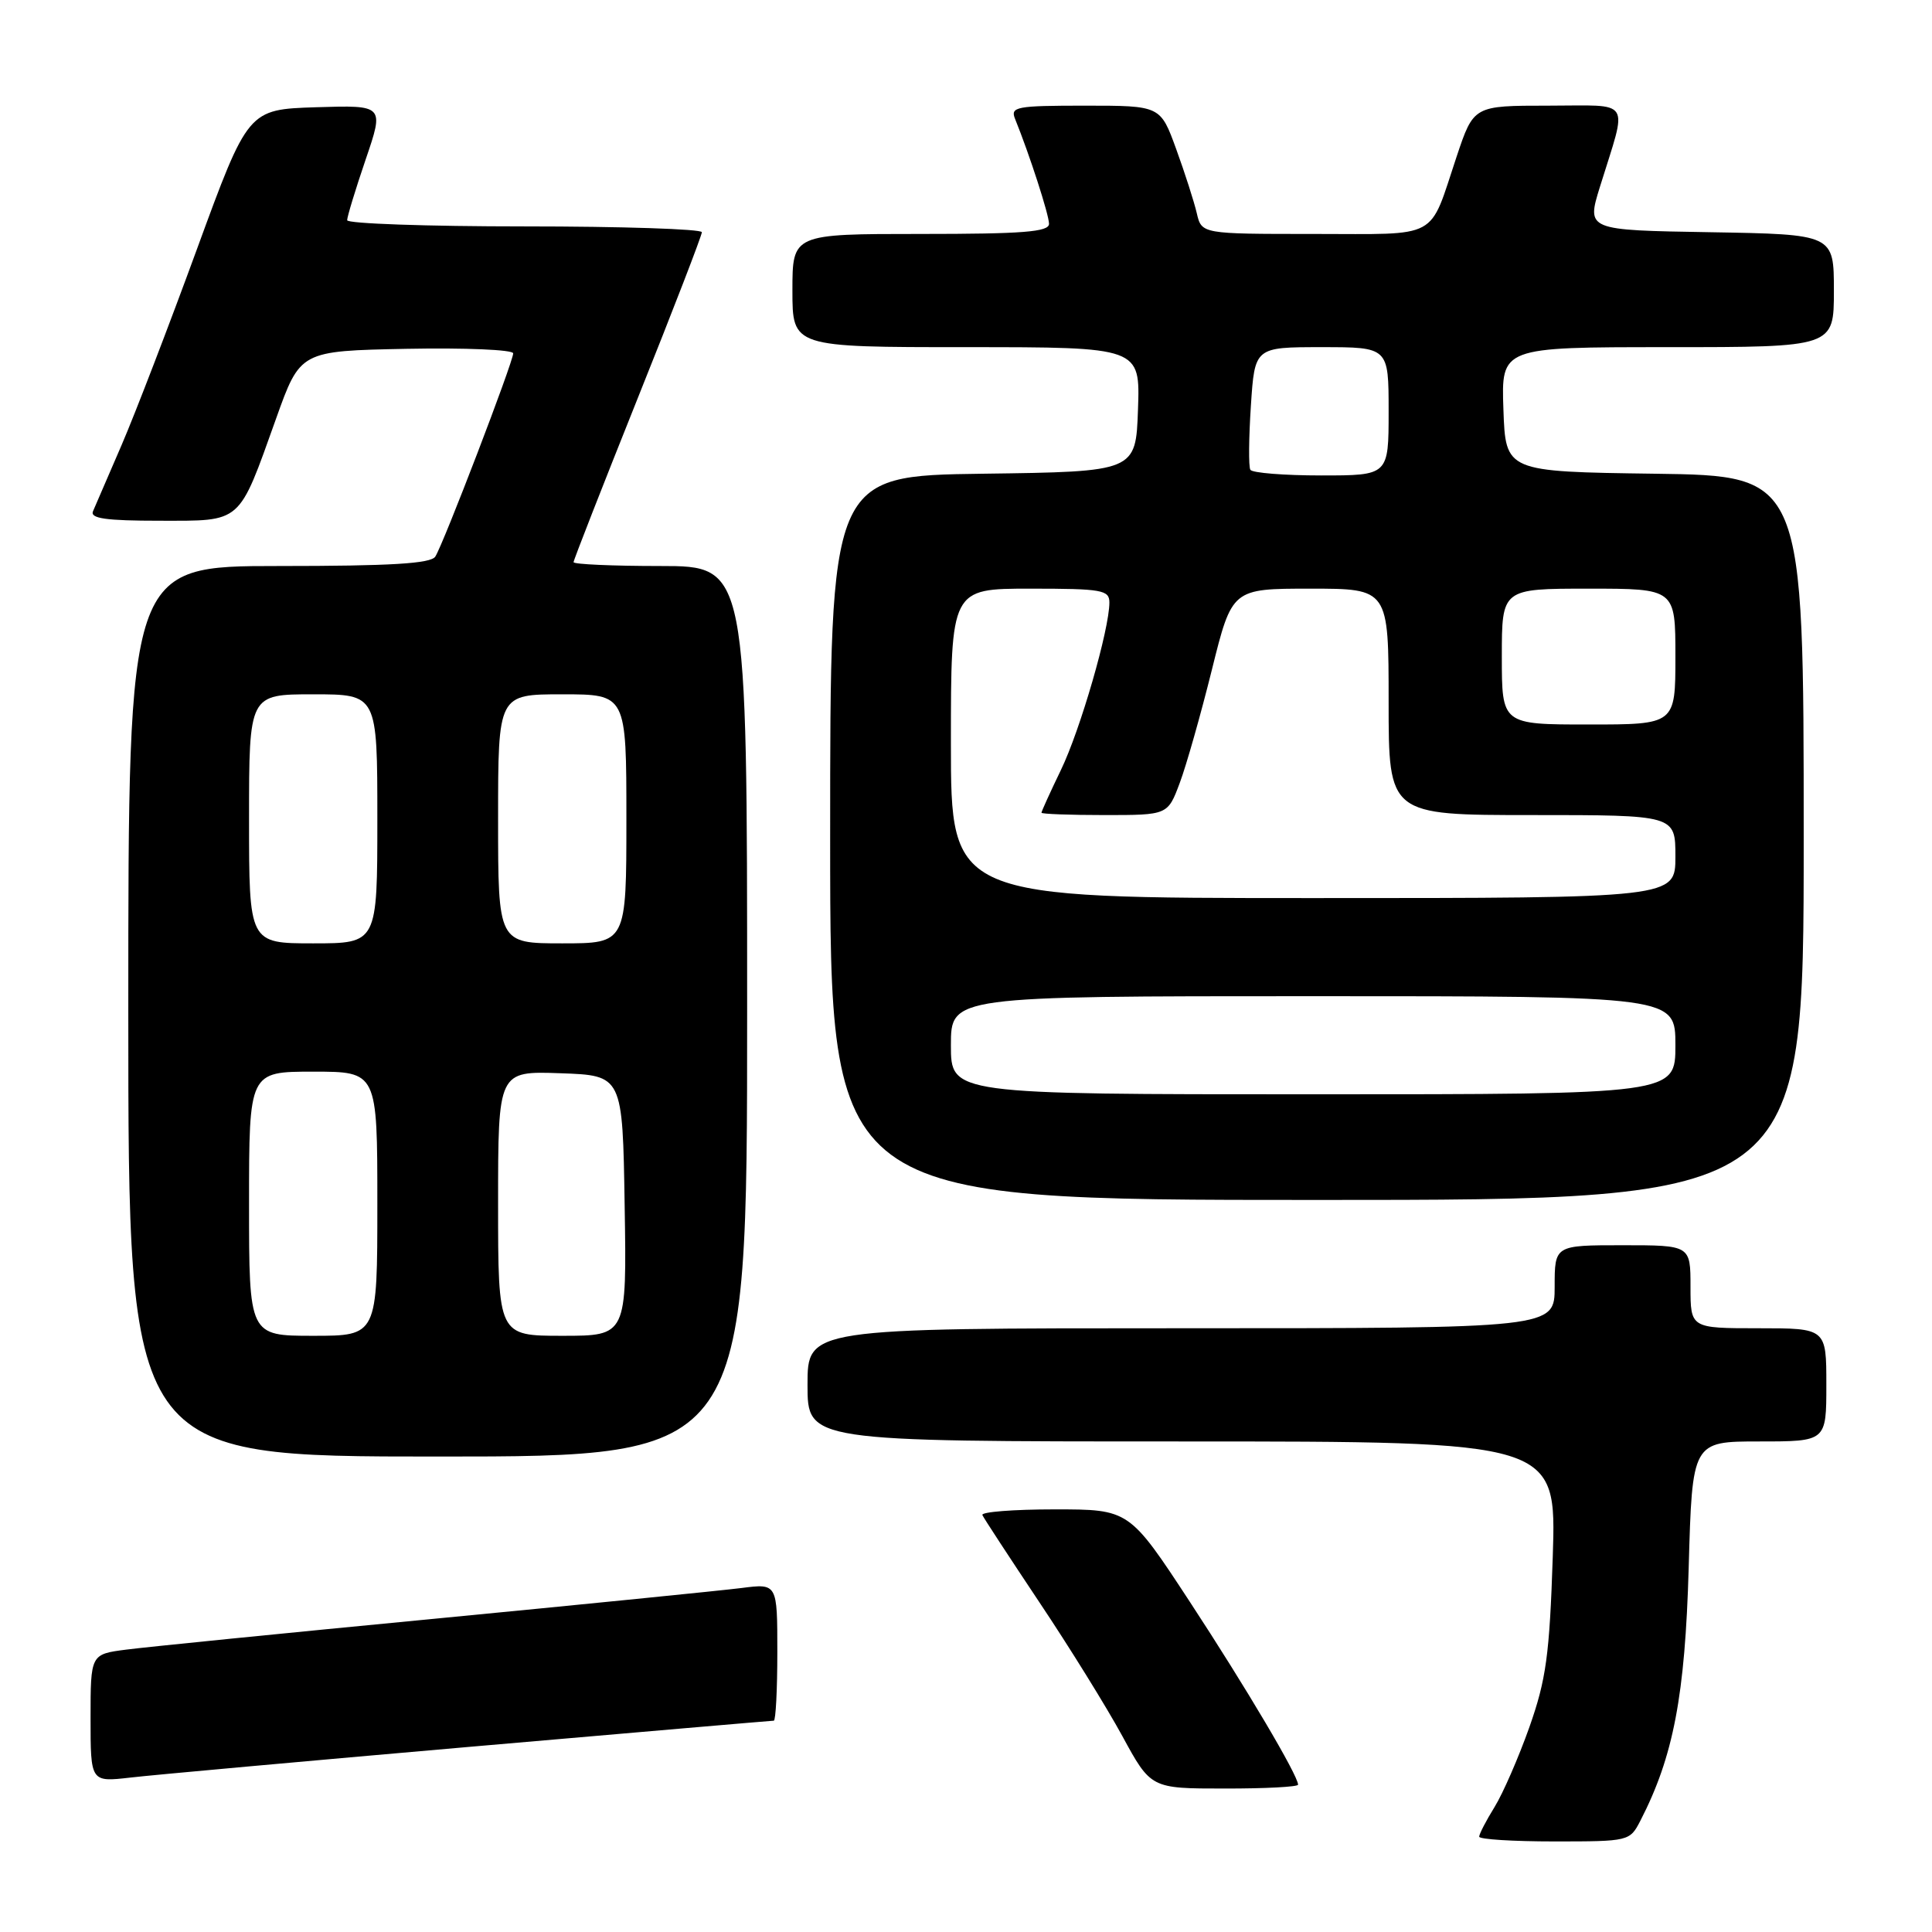 <?xml version="1.0" encoding="UTF-8" standalone="no"?>
<!DOCTYPE svg PUBLIC "-//W3C//DTD SVG 1.1//EN" "http://www.w3.org/Graphics/SVG/1.1/DTD/svg11.dtd" >
<svg xmlns="http://www.w3.org/2000/svg" xmlns:xlink="http://www.w3.org/1999/xlink" version="1.1" viewBox="0 0 256 256">
 <g >
 <path fill="currentColor"
d=" M 217.36 241.25 C 221.74 232.75 223.28 224.66 223.76 207.75 C 224.23 191.00 224.23 191.00 233.12 191.00 C 242.00 191.00 242.00 191.00 242.00 183.50 C 242.00 176.00 242.00 176.00 233.00 176.00 C 224.00 176.00 224.00 176.00 224.00 170.50 C 224.00 165.00 224.00 165.00 215.00 165.00 C 206.00 165.00 206.00 165.00 206.00 170.50 C 206.00 176.00 206.00 176.00 156.50 176.00 C 107.00 176.00 107.00 176.00 107.00 183.50 C 107.00 191.00 107.00 191.00 156.62 191.00 C 206.24 191.00 206.24 191.00 205.75 206.25 C 205.32 219.31 204.87 222.55 202.66 228.83 C 201.23 232.86 199.15 237.64 198.03 239.45 C 196.91 241.26 196.00 243.02 196.00 243.37 C 196.00 243.72 200.49 244.00 205.97 244.00 C 215.85 244.00 215.96 243.97 217.36 241.25 Z  M 172.00 236.48 C 172.00 235.26 165.08 223.57 157.66 212.25 C 149.63 200.00 149.63 200.00 139.73 200.00 C 134.29 200.00 129.98 200.34 130.17 200.75 C 130.35 201.16 133.75 206.35 137.71 212.29 C 141.68 218.22 146.63 226.21 148.71 230.03 C 152.50 236.99 152.50 236.99 162.25 236.99 C 167.61 237.00 172.00 236.77 172.00 236.48 Z  M 62.28 231.46 C 84.16 229.56 102.27 228.00 102.53 228.00 C 102.79 228.00 103.00 223.91 103.00 218.91 C 103.00 209.81 103.00 209.81 98.25 210.42 C 95.64 210.75 77.30 212.59 57.50 214.50 C 37.70 216.40 19.36 218.24 16.75 218.58 C 12.00 219.19 12.00 219.19 12.00 227.67 C 12.00 236.14 12.00 236.14 17.25 235.54 C 20.14 235.20 40.40 233.37 62.28 231.46 Z  M 99.00 134.00 C 99.00 75.00 99.00 75.00 87.50 75.00 C 81.17 75.00 76.00 74.77 76.00 74.49 C 76.00 74.22 79.83 64.44 84.50 52.77 C 89.18 41.10 93.00 31.20 93.00 30.77 C 93.00 30.35 82.43 30.00 69.50 30.00 C 56.57 30.00 46.00 29.63 46.00 29.18 C 46.00 28.72 47.10 25.10 48.45 21.14 C 50.91 13.93 50.91 13.93 41.89 14.21 C 32.87 14.50 32.87 14.50 26.10 33.00 C 22.38 43.17 17.88 54.88 16.10 59.00 C 14.32 63.12 12.62 67.06 12.32 67.75 C 11.92 68.70 14.04 69.00 21.15 69.00 C 32.15 69.00 31.55 69.53 36.57 55.50 C 39.78 46.50 39.78 46.50 53.89 46.22 C 61.65 46.07 68.00 46.34 68.00 46.82 C 68.00 47.95 58.75 72.09 57.68 73.75 C 57.09 74.68 51.80 75.00 36.94 75.00 C 17.00 75.00 17.00 75.00 17.00 134.00 C 17.00 193.00 17.00 193.00 58.00 193.00 C 99.00 193.00 99.00 193.00 99.00 134.00 Z  M 239.00 111.02 C 239.00 63.04 239.00 63.04 219.25 62.77 C 199.50 62.50 199.50 62.50 199.21 54.25 C 198.92 46.00 198.92 46.00 220.96 46.00 C 243.00 46.00 243.00 46.00 243.00 38.52 C 243.00 31.05 243.00 31.05 226.61 30.77 C 210.22 30.50 210.22 30.50 212.00 24.75 C 215.69 12.85 216.42 14.00 205.15 14.00 C 195.27 14.00 195.27 14.00 193.01 20.75 C 189.28 31.92 190.97 31.00 174.07 31.00 C 159.22 31.00 159.22 31.00 158.58 28.25 C 158.23 26.74 157.00 22.91 155.85 19.75 C 153.76 14.00 153.76 14.00 143.77 14.00 C 134.66 14.00 133.85 14.15 134.50 15.75 C 136.42 20.49 139.00 28.46 139.00 29.66 C 139.00 30.73 135.56 31.00 122.00 31.00 C 105.00 31.00 105.00 31.00 105.00 38.50 C 105.00 46.00 105.00 46.00 128.04 46.00 C 151.08 46.00 151.08 46.00 150.79 54.25 C 150.50 62.50 150.50 62.50 130.25 62.77 C 110.00 63.04 110.00 63.04 110.00 111.02 C 110.00 159.00 110.00 159.00 174.50 159.00 C 239.00 159.00 239.00 159.00 239.00 111.02 Z  M 33.00 159.50 C 33.00 142.00 33.00 142.00 41.50 142.00 C 50.00 142.00 50.00 142.00 50.00 159.50 C 50.00 177.00 50.00 177.00 41.50 177.00 C 33.00 177.00 33.00 177.00 33.00 159.50 Z  M 66.00 159.46 C 66.00 141.92 66.00 141.92 74.25 142.21 C 82.50 142.50 82.50 142.50 82.77 159.75 C 83.05 177.00 83.05 177.00 74.52 177.00 C 66.00 177.00 66.00 177.00 66.00 159.46 Z  M 33.00 108.50 C 33.00 92.00 33.00 92.00 41.50 92.00 C 50.00 92.00 50.00 92.00 50.00 108.50 C 50.00 125.00 50.00 125.00 41.50 125.00 C 33.00 125.00 33.00 125.00 33.00 108.50 Z  M 66.00 108.50 C 66.00 92.00 66.00 92.00 74.50 92.00 C 83.00 92.00 83.00 92.00 83.00 108.50 C 83.00 125.00 83.00 125.00 74.50 125.00 C 66.00 125.00 66.00 125.00 66.00 108.50 Z  M 126.00 138.50 C 126.00 132.00 126.00 132.00 174.00 132.00 C 222.00 132.00 222.00 132.00 222.00 138.50 C 222.00 145.00 222.00 145.00 174.00 145.00 C 126.00 145.00 126.00 145.00 126.00 138.50 Z  M 126.00 98.50 C 126.00 78.00 126.00 78.00 136.50 78.00 C 146.03 78.00 147.00 78.17 147.00 79.84 C 147.00 83.38 143.15 96.71 140.58 102.02 C 139.16 104.96 138.00 107.52 138.00 107.69 C 138.00 107.86 141.76 108.00 146.36 108.00 C 154.73 108.00 154.73 108.00 156.32 103.75 C 157.20 101.41 159.11 94.66 160.58 88.75 C 163.25 78.00 163.25 78.00 173.62 78.00 C 184.00 78.00 184.00 78.00 184.00 93.00 C 184.00 108.00 184.00 108.00 203.00 108.00 C 222.00 108.00 222.00 108.00 222.00 113.50 C 222.00 119.00 222.00 119.00 174.00 119.00 C 126.00 119.00 126.00 119.00 126.00 98.50 Z  M 199.00 87.00 C 199.00 78.00 199.00 78.00 210.50 78.00 C 222.00 78.00 222.00 78.00 222.00 87.00 C 222.00 96.00 222.00 96.00 210.50 96.00 C 199.00 96.00 199.00 96.00 199.00 87.00 Z  M 165.68 62.25 C 165.43 61.84 165.47 58.01 165.75 53.75 C 166.26 46.00 166.26 46.00 175.13 46.00 C 184.00 46.00 184.00 46.00 184.00 54.50 C 184.00 63.00 184.00 63.00 175.06 63.00 C 170.14 63.00 165.92 62.66 165.68 62.25 Z "/>
</g>
</svg>